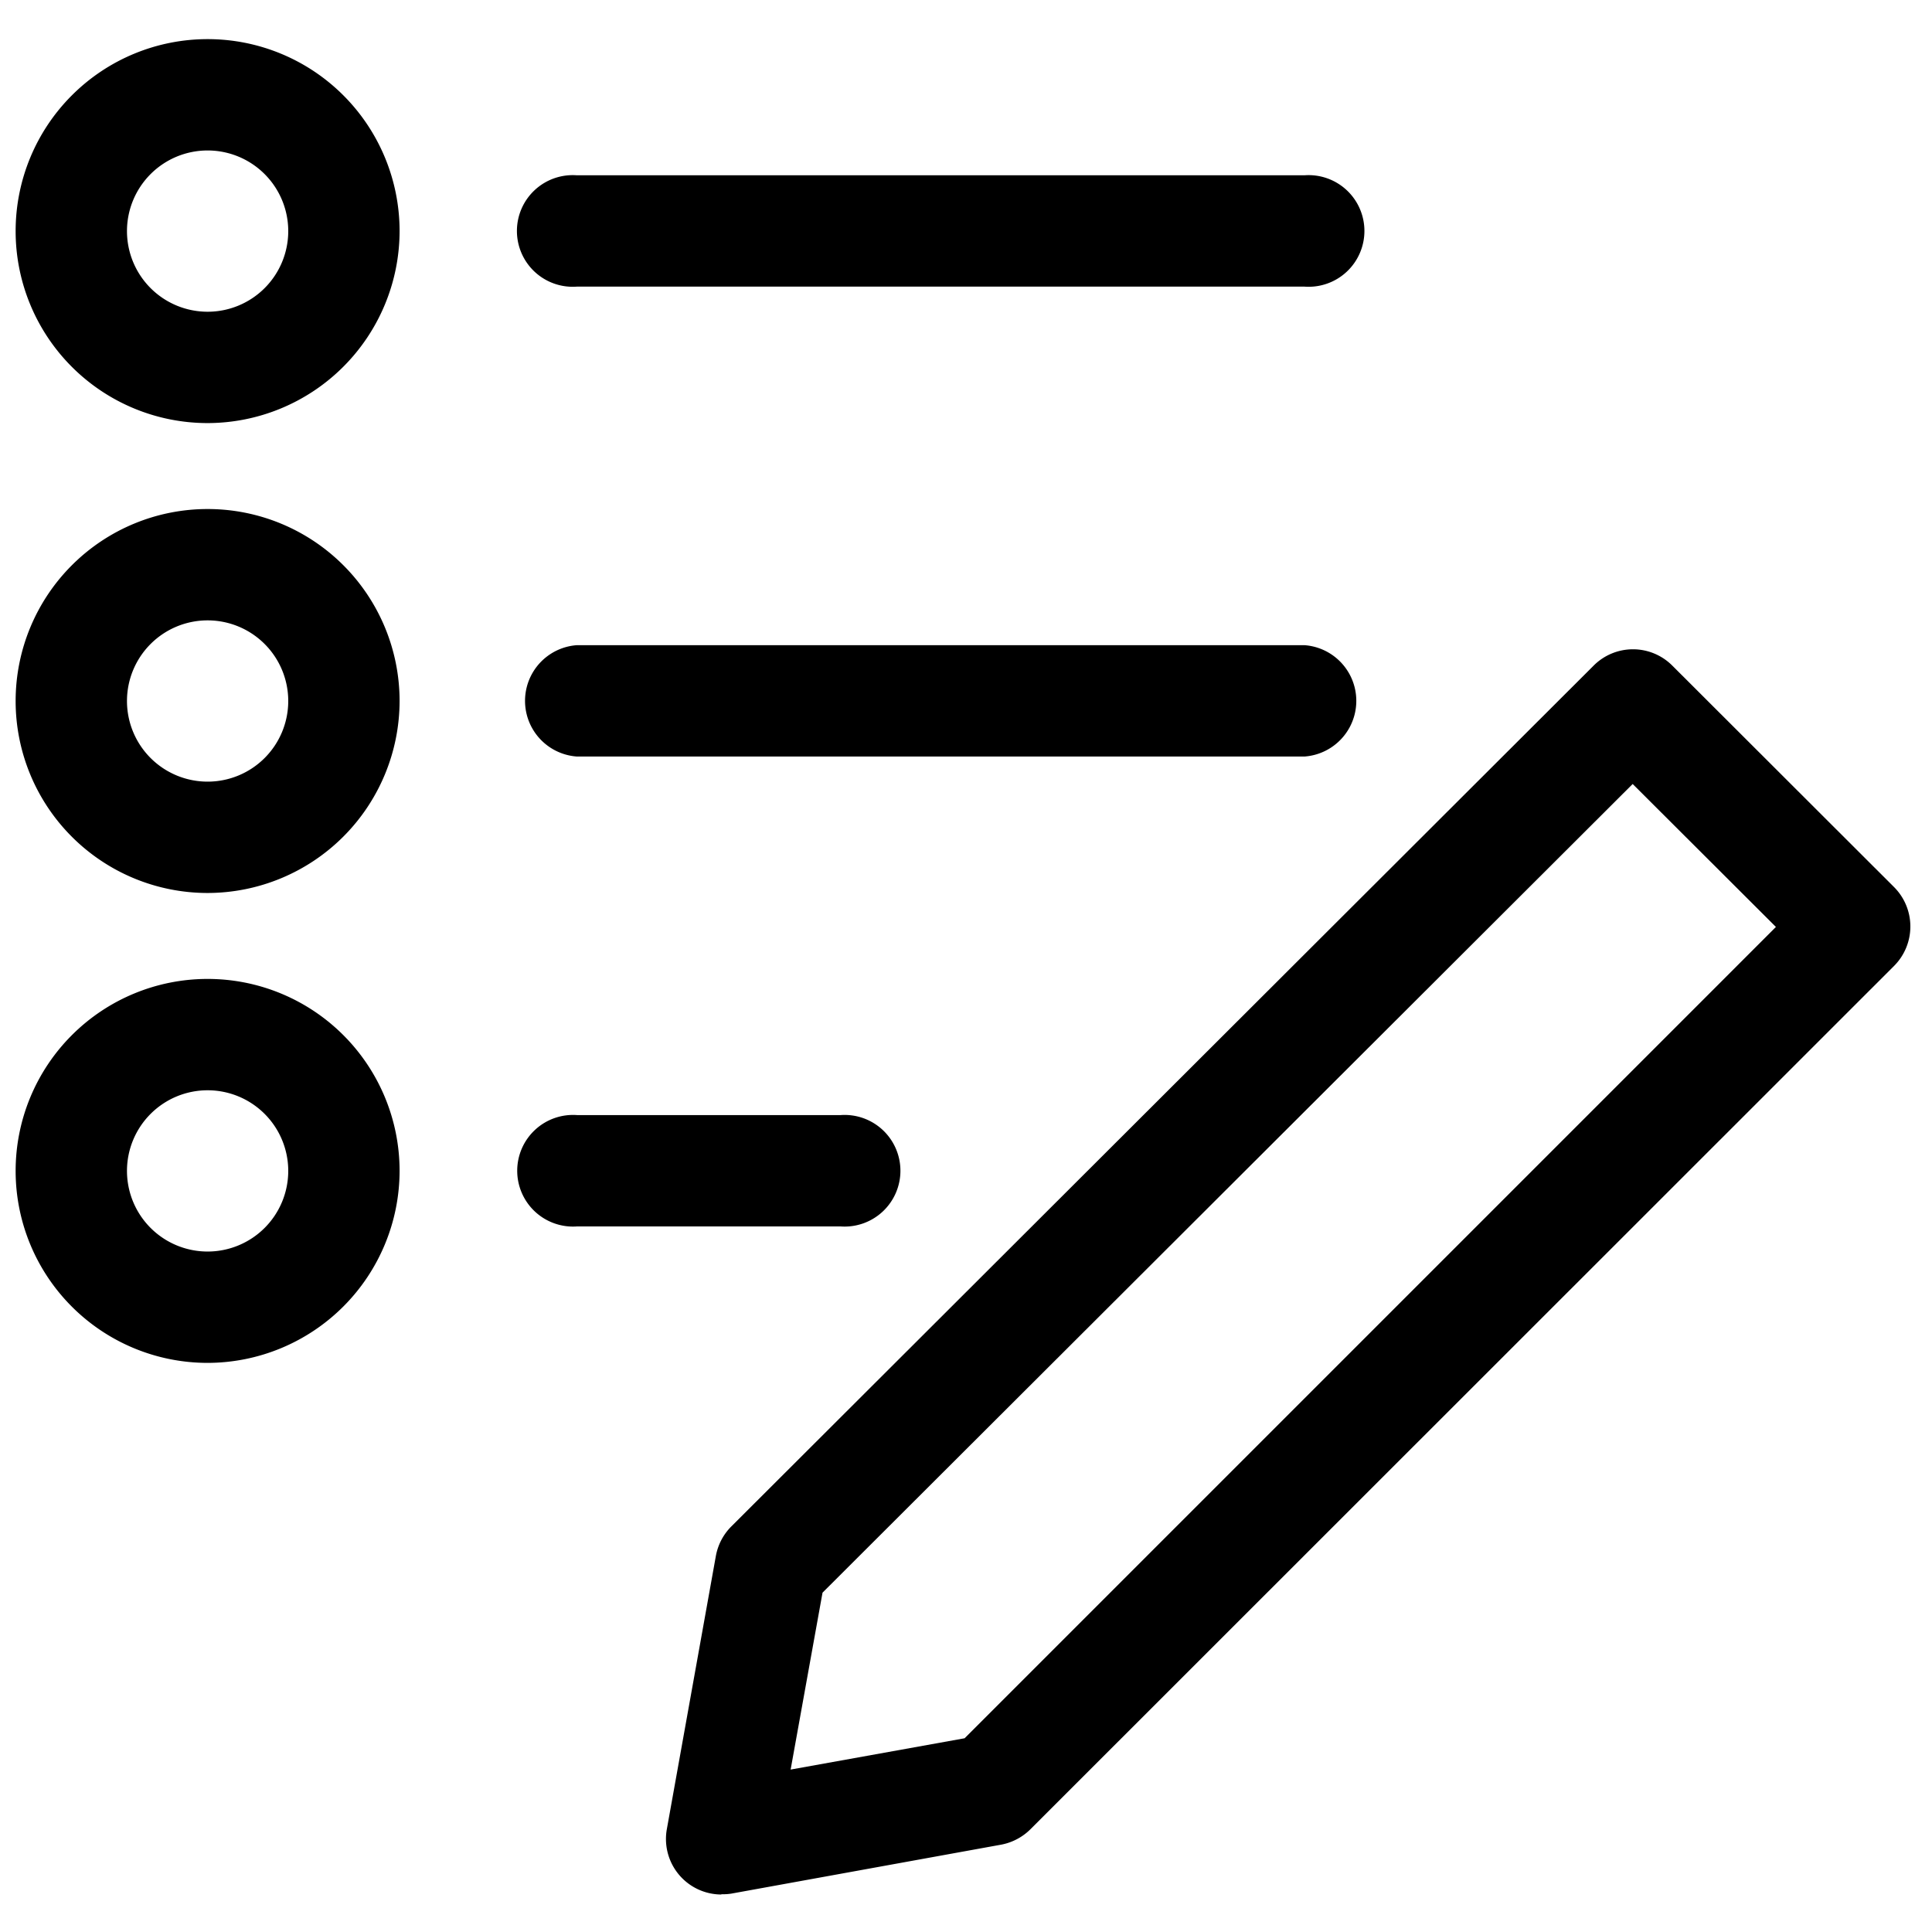 <?xml version="1.0" encoding="UTF-8" standalone="no"?>
<svg
   width="20"
   height="20"
   viewBox="0 0 5.292 5.292"
   version="1.1"
   id="svg1644"
   inkscape:version="1.1.1 (3bf5ae0d25, 2021-09-20)"
   sodipodi:docname="properties.svg"
   xmlns:inkscape="http://www.inkscape.org/namespaces/inkscape"
   xmlns:sodipodi="http://sodipodi.sourceforge.net/DTD/sodipodi-0.dtd"
   xmlns="http://www.w3.org/2000/svg"
   xmlns:svg="http://www.w3.org/2000/svg"
   xmlns:rdf="http://www.w3.org/1999/02/22-rdf-syntax-ns#"
   xmlns:cc="http://creativecommons.org/ns#"
   xmlns:dc="http://purl.org/dc/elements/1.1/">
  <defs
     id="defs1638" />
  <g
     inkscape:label="Calque 1"
     inkscape:groupmode="layer"
     id="layer1">
    <g
       id="g1021"
       transform="matrix(0.809,0,0,0.809,22.495,-2.857)">
      <path
         id="Tracé_142"
         data-name="Tracé 142"
         d="m -25.363,9.946 a 0.188,0.188 0 0 1 -0.185,-0.222 l 0.166,-0.925 a 0.189,0.189 0 0 1 0.053,-0.1 l 2.919,-2.914 a 0.188,0.188 0 0 1 0.266,0 l 0.751,0.75 a 0.189,0.189 0 0 1 0,0.267 l -2.923,2.922 a 0.191,0.191 0 0 1 -0.099,0.053 l -0.915,0.166 a 0.183,0.183 0 0 1 -0.034,0.002 z m 0.342,-1.022 -0.108,0.599 0.589,-0.106 2.747,-2.747 -0.485,-0.484 z"
         style="stroke-width:0.265" />
      <path
         id="Tracé_146"
         data-name="Tracé 146"
         d="m -27.103,4.964 a 0.65,0.65 0 1 1 0.65,-0.65 0.651,0.651 0 0 1 -0.65,0.65 z m 0,-0.923 a 0.273,0.273 0 1 0 0.273,0.273 0.273,0.273 0 0 0 -0.273,-0.273 z"
         style="stroke-width:0.265" />
      <path
         id="Tracé_147"
         data-name="Tracé 147"
         d="m -27.103,6.555 a 0.65,0.65 0 1 1 0.65,-0.65 0.651,0.651 0 0 1 -0.65,0.65 z m 0,-0.923 a 0.273,0.273 0 1 0 0.273,0.273 0.273,0.273 0 0 0 -0.273,-0.273 z"
         style="stroke-width:0.265" />
      <path
         id="Tracé_148"
         data-name="Tracé 148"
         d="m -27.103,8.146 a 0.65,0.65 0 1 1 0.65,-0.65 0.651,0.651 0 0 1 -0.65,0.65 z m 0,-0.923 a 0.273,0.273 0 1 0 0.273,0.273 0.273,0.273 0 0 0 -0.273,-0.273 z"
         style="stroke-width:0.265" />
      <path
         id="Tracé_149"
         data-name="Tracé 149"
         d="m -23.39,4.502 h -2.463 a 0.189,0.189 0 1 1 0,-0.377 h 2.464 a 0.189,0.189 0 1 1 0,0.377 z"
         style="stroke-width:0.265" />
      <path
         id="Tracé_150"
         data-name="Tracé 150"
         d="m -23.39,6.093 h -2.463 a 0.189,0.189 0 0 1 0,-0.377 h 2.464 a 0.189,0.189 0 0 1 0,0.377 z"
         style="stroke-width:0.265" />
      <path
         id="Tracé_151"
         data-name="Tracé 151"
         d="m -24.961,7.684 h -0.891 a 0.189,0.189 0 1 1 0,-0.377 h 0.892 a 0.189,0.189 0 1 1 0,0.377 z"
         style="stroke-width:0.265" />
    </g>
  </g>
</svg>
